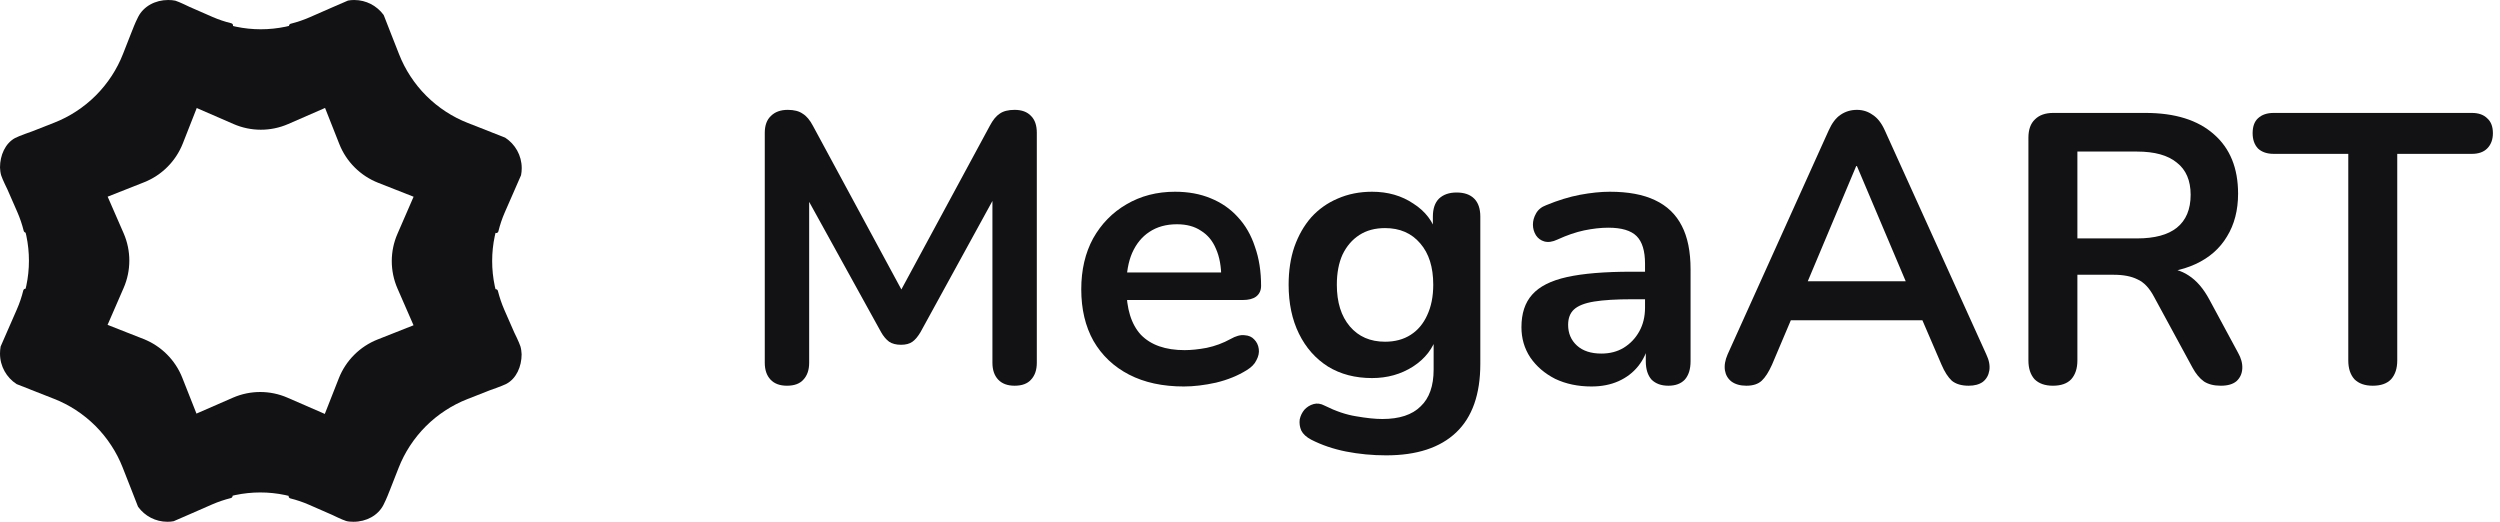 <svg width="230" height="48" viewBox="0 0 230 48" fill="none" xmlns="http://www.w3.org/2000/svg">
<g clip-path="url(#clip0_7993_5164)">
<path d="M36.583 5.141L35.744 3.01C35.744 3.01 35.399 2.012 35.229 1.708C35.152 1.564 34.972 1.358 34.812 1.199C33.989 0.375 32.831 0.02 31.802 0.349C31.164 0.555 30.556 0.838 30.556 0.838C30.556 0.838 30.551 0.833 30.551 0.838L28.426 1.77C27.731 2.073 27.021 2.3 26.29 2.454C24.772 2.773 23.207 2.773 21.7 2.454C20.969 2.3 20.253 2.073 19.559 1.77L17.567 0.9C17.567 0.9 16.445 0.355 16.049 0.236C15.061 -0.057 13.954 0.38 13.172 1.163C13.038 1.296 12.822 1.585 12.735 1.749C12.555 2.094 12.236 3.056 12.236 3.056L11.412 5.151C11.134 5.856 10.789 6.52 10.383 7.148C10.97 7.024 11.623 7.107 12.338 7.421L15.509 8.805L18.185 9.973L18.288 10.02L21.483 11.409C23.084 12.109 24.906 12.109 26.506 11.414L29.702 10.02L29.805 9.973L32.481 8.805L35.651 7.421C36.367 7.112 37.02 7.019 37.607 7.148C37.206 6.51 36.861 5.846 36.583 5.141Z" fill="#121215"/>
<path d="M42.832 36.606L44.962 35.767L46.264 35.253H46.269L46.275 35.248C46.455 35.124 46.614 34.99 46.774 34.836C47.597 34.013 47.896 32.86 47.669 31.805C47.674 31.8 47.669 31.8 47.669 31.8L47.664 31.794L47.134 30.58C47.134 30.58 47.139 30.575 47.134 30.575L46.203 28.449C45.899 27.755 45.672 27.044 45.518 26.314C45.199 24.795 45.199 23.231 45.518 21.723C45.672 20.992 45.899 20.277 46.203 19.582L47.072 17.591L47.736 16.072C47.901 15.059 47.592 13.978 46.81 13.196C46.676 13.062 46.527 12.938 46.377 12.83L44.921 12.259L42.827 11.435C42.121 11.158 41.458 10.813 40.83 10.406C40.953 10.993 40.871 11.646 40.557 12.362L39.173 15.532L38.004 18.208L37.958 18.311L36.569 21.507C35.869 23.107 35.869 24.929 36.563 26.53L37.958 29.726L38.004 29.829L39.173 32.505L40.557 35.675C40.866 36.39 40.958 37.044 40.83 37.63C41.458 37.229 42.127 36.884 42.832 36.606Z" fill="#121215"/>
<path d="M11.356 42.858L12.195 44.989C12.195 44.989 12.54 45.987 12.71 46.291C12.787 46.435 12.967 46.641 13.127 46.8C13.95 47.624 15.108 47.979 16.137 47.65C16.775 47.444 17.383 47.161 17.383 47.161C17.383 47.161 17.388 47.166 17.388 47.161L19.513 46.229C20.208 45.925 20.918 45.699 21.649 45.545C23.167 45.226 24.732 45.226 26.239 45.545C26.97 45.699 27.686 45.925 28.38 46.229L30.372 47.099C30.372 47.099 31.494 47.644 31.89 47.763C32.878 48.056 33.985 47.619 34.767 46.836C34.901 46.703 35.117 46.414 35.204 46.25C35.385 45.905 35.703 44.943 35.703 44.943L36.527 42.848C36.805 42.143 37.15 41.479 37.556 40.851C36.969 40.975 36.316 40.892 35.601 40.578L32.431 39.194L29.754 38.026L29.651 37.98L26.456 36.59C24.855 35.89 23.033 35.89 21.433 36.585L18.237 37.98L18.134 38.026L15.458 39.194L12.288 40.578C11.572 40.887 10.919 40.98 10.332 40.851C10.733 41.489 11.078 42.153 11.356 42.858Z" fill="#121215"/>
<path d="M5.115 11.393L2.984 12.232L1.682 12.747H1.672L1.667 12.752C1.486 12.875 1.327 13.009 1.167 13.164C0.344 13.987 0.045 15.14 0.272 16.195C0.267 16.2 0.272 16.2 0.272 16.2L0.277 16.205L0.807 17.42C0.807 17.42 0.802 17.425 0.807 17.425L1.739 19.55C2.042 20.245 2.269 20.955 2.423 21.686C2.742 23.204 2.742 24.769 2.423 26.276C2.269 27.007 2.042 27.723 1.739 28.417L0.869 30.409L0.205 31.927C0.035 32.941 0.349 34.022 1.131 34.804C1.265 34.938 1.414 35.061 1.564 35.169L3.02 35.741L5.115 36.564C5.82 36.842 6.484 37.187 7.111 37.593C6.988 37.007 7.07 36.353 7.384 35.638L8.768 32.468L9.937 29.791L9.983 29.689L11.373 26.493C12.072 24.892 12.072 23.07 11.378 21.47L9.983 18.274L9.937 18.171L8.768 15.495L7.384 12.325C7.075 11.609 6.983 10.956 7.111 10.369C6.484 10.771 5.814 11.115 5.115 11.393Z" fill="#121215"/>
<path d="M19.541 1.554L17.425 0.628C17.425 0.628 16.468 0.16 16.129 0.062C15.969 0.021 15.691 0 15.47 0C14.291 0 13.216 0.576 12.717 1.544C12.408 2.146 12.176 2.779 12.176 2.779C12.176 2.779 12.171 2.779 12.171 2.784L11.317 4.961C11.039 5.671 10.694 6.34 10.282 6.973C9.428 8.286 8.311 9.402 7.009 10.246C6.381 10.658 5.702 11.008 4.992 11.286L2.949 12.089C2.949 12.089 1.76 12.501 1.39 12.696C0.479 13.19 0 14.291 0 15.408C0 15.599 0.051 15.959 0.108 16.134C0.226 16.509 0.679 17.42 0.679 17.42L1.59 19.5C1.837 20.066 2.033 20.647 2.182 21.239C2.223 21.398 2.419 21.455 2.532 21.332C2.856 20.977 3.304 20.683 3.87 20.462L7.117 19.186L9.86 18.11L9.968 18.069L13.236 16.777C14.878 16.134 16.175 14.832 16.818 13.2L18.105 9.927L18.146 9.819L19.222 7.076L20.498 3.829C20.724 3.263 21.012 2.815 21.373 2.491C21.496 2.378 21.44 2.182 21.28 2.141C20.688 1.997 20.107 1.801 19.541 1.554Z" fill="#121215"/>
<path d="M46.439 19.541L47.366 17.425L47.932 16.129L47.937 16.123V16.118C47.978 15.907 47.999 15.691 47.999 15.47C47.999 14.291 47.392 13.262 46.475 12.665C46.475 12.66 46.47 12.66 46.47 12.66H46.465L45.22 12.171C45.22 12.171 45.22 12.166 45.215 12.166L43.038 11.312C42.328 11.034 41.658 10.689 41.026 10.277C39.713 9.423 38.596 8.306 37.752 7.004C37.341 6.376 36.991 5.697 36.713 4.987L35.91 2.944L35.313 1.415C35.308 1.395 35.298 1.379 35.282 1.359C34.67 0.535 33.687 0 32.586 0C32.395 0 32.2 0.015 32.019 0.051L30.568 0.679L28.489 1.59C27.923 1.837 27.341 2.033 26.75 2.182C26.59 2.223 26.533 2.419 26.657 2.532C27.012 2.856 27.305 3.304 27.527 3.87L28.803 7.117L29.878 9.86L29.92 9.968L31.211 13.236C31.855 14.878 33.157 16.175 34.793 16.818L38.066 18.105L38.174 18.146L40.917 19.222L44.165 20.498C44.731 20.724 45.179 21.012 45.503 21.373C45.616 21.496 45.812 21.44 45.853 21.28C45.997 20.688 46.192 20.107 46.439 19.541Z" fill="#121215"/>
<path d="M28.449 46.445L30.564 47.371C30.564 47.371 31.521 47.839 31.861 47.937C32.02 47.983 32.298 48.004 32.519 48.004C33.698 48.004 34.773 47.428 35.273 46.46C35.581 45.858 35.813 45.225 35.813 45.225C35.813 45.225 35.818 45.225 35.818 45.22L36.672 43.043C36.95 42.333 37.295 41.664 37.707 41.031C38.561 39.718 39.678 38.602 40.98 37.758C41.608 37.346 42.287 36.996 42.997 36.718L45.041 35.915C45.041 35.915 46.229 35.504 46.6 35.308C47.511 34.814 47.989 33.713 47.989 32.596C47.989 32.406 47.938 32.045 47.881 31.87C47.763 31.495 47.31 30.584 47.31 30.584L46.399 28.505C46.152 27.939 45.957 27.357 45.807 26.765C45.766 26.606 45.571 26.549 45.457 26.672C45.133 27.028 44.685 27.321 44.119 27.542L40.872 28.819L38.129 29.894L38.021 29.935L34.753 31.227C33.111 31.87 31.814 33.172 31.171 34.804L29.884 38.077L29.849 38.175L28.773 40.918L27.497 44.165C27.27 44.731 26.982 45.179 26.622 45.503C26.498 45.616 26.555 45.812 26.714 45.853C27.306 46.002 27.888 46.198 28.449 46.445Z" fill="#121215"/>
<path d="M1.554 28.458L0.628 30.574L0.062 31.87L0.057 31.876V31.881C0.021 32.092 0 32.308 0 32.529C0 33.708 0.607 34.737 1.523 35.334C1.523 35.339 1.528 35.339 1.528 35.339H1.534L2.779 35.828C2.779 35.828 2.779 35.833 2.784 35.833L4.961 36.688C5.671 36.965 6.34 37.31 6.973 37.722C8.286 38.576 9.402 39.693 10.246 40.995C10.658 41.623 11.008 42.302 11.286 43.012L12.089 45.055L12.686 46.584C12.691 46.605 12.701 46.62 12.717 46.641C13.324 47.469 14.302 48.004 15.408 48.004C15.599 48.004 15.794 47.989 15.974 47.953L17.42 47.325L19.5 46.414C20.066 46.167 20.647 45.971 21.239 45.822C21.398 45.781 21.455 45.586 21.332 45.472C20.977 45.148 20.683 44.7 20.462 44.134L19.186 40.887L18.11 38.144L18.069 38.036L16.777 34.768C16.134 33.126 14.832 31.829 13.2 31.186L9.927 29.899L9.819 29.858L7.076 28.783L3.829 27.506C3.263 27.28 2.815 26.992 2.491 26.631C2.378 26.508 2.182 26.565 2.141 26.724C1.997 27.316 1.801 27.892 1.554 28.458Z" fill="#121215"/>
</g>
<path d="M72.401 35.486C71.744 35.486 71.239 35.298 70.887 34.923C70.535 34.547 70.359 34.031 70.359 33.374V12.219C70.359 11.538 70.547 11.022 70.923 10.67C71.298 10.295 71.814 10.107 72.471 10.107C73.058 10.107 73.516 10.224 73.844 10.459C74.196 10.67 74.513 11.046 74.795 11.585L83.489 27.672H82.363L91.057 11.585C91.339 11.046 91.644 10.67 91.972 10.459C92.301 10.224 92.758 10.107 93.345 10.107C94.002 10.107 94.507 10.295 94.859 10.67C95.211 11.022 95.387 11.538 95.387 12.219V33.374C95.387 34.031 95.211 34.547 94.859 34.923C94.53 35.298 94.025 35.486 93.345 35.486C92.688 35.486 92.183 35.298 91.831 34.923C91.479 34.547 91.303 34.031 91.303 33.374V17.076H92.078L84.686 30.558C84.451 30.957 84.205 31.25 83.947 31.438C83.688 31.626 83.336 31.72 82.891 31.72C82.445 31.72 82.081 31.626 81.799 31.438C81.518 31.227 81.271 30.934 81.06 30.558L73.598 17.041H74.443V33.374C74.443 34.031 74.267 34.547 73.915 34.923C73.586 35.298 73.082 35.486 72.401 35.486Z" fill="#121215"/>
<path d="M108.909 35.556C106.961 35.556 105.284 35.193 103.876 34.465C102.468 33.738 101.376 32.705 100.602 31.368C99.851 30.03 99.476 28.446 99.476 26.616C99.476 24.832 99.839 23.272 100.567 21.934C101.318 20.596 102.338 19.552 103.629 18.801C104.943 18.027 106.433 17.64 108.1 17.64C109.32 17.64 110.411 17.839 111.373 18.238C112.359 18.637 113.192 19.212 113.872 19.963C114.576 20.714 115.104 21.629 115.456 22.709C115.832 23.765 116.02 24.961 116.02 26.299C116.02 26.721 115.867 27.05 115.562 27.285C115.28 27.496 114.87 27.601 114.33 27.601H103.031V25.067H112.922L112.359 25.595C112.359 24.515 112.194 23.612 111.866 22.884C111.561 22.157 111.103 21.606 110.493 21.23C109.906 20.831 109.167 20.632 108.276 20.632C107.29 20.632 106.445 20.866 105.741 21.336C105.061 21.782 104.533 22.427 104.157 23.272C103.805 24.093 103.629 25.079 103.629 26.229V26.475C103.629 28.399 104.075 29.842 104.967 30.805C105.882 31.743 107.22 32.212 108.98 32.212C109.59 32.212 110.27 32.142 111.021 32.001C111.796 31.837 112.523 31.567 113.204 31.192C113.696 30.91 114.13 30.793 114.506 30.84C114.881 30.863 115.175 30.992 115.386 31.227C115.621 31.462 115.761 31.755 115.808 32.107C115.855 32.435 115.785 32.776 115.597 33.128C115.433 33.48 115.14 33.785 114.717 34.043C113.896 34.559 112.945 34.946 111.866 35.205C110.81 35.439 109.824 35.556 108.909 35.556Z" fill="#121215"/>
<path d="M127.53 41.892C126.262 41.892 125.03 41.775 123.834 41.541C122.66 41.306 121.593 40.942 120.63 40.449C120.185 40.215 119.88 39.933 119.715 39.605C119.574 39.276 119.528 38.936 119.574 38.584C119.645 38.255 119.786 37.962 119.997 37.704C120.232 37.446 120.513 37.27 120.842 37.176C121.17 37.082 121.51 37.129 121.862 37.316C122.895 37.833 123.869 38.161 124.784 38.302C125.723 38.466 126.521 38.548 127.178 38.548C128.75 38.548 129.923 38.161 130.698 37.387C131.496 36.636 131.894 35.51 131.894 34.008V30.84H132.211C131.859 32.036 131.12 32.999 129.994 33.726C128.891 34.43 127.635 34.782 126.227 34.782C124.678 34.782 123.329 34.43 122.179 33.726C121.029 32.999 120.138 31.99 119.504 30.699C118.87 29.408 118.554 27.906 118.554 26.193C118.554 24.903 118.73 23.741 119.082 22.709C119.457 21.652 119.973 20.749 120.63 19.998C121.311 19.247 122.121 18.672 123.059 18.273C124.021 17.851 125.077 17.64 126.227 17.64C127.682 17.64 128.949 18.003 130.029 18.731C131.132 19.435 131.848 20.374 132.176 21.547L131.824 22.427V19.928C131.824 19.2 132.012 18.649 132.387 18.273C132.786 17.898 133.326 17.71 134.006 17.71C134.71 17.71 135.25 17.898 135.626 18.273C136.001 18.649 136.189 19.2 136.189 19.928V33.48C136.189 36.272 135.45 38.373 133.971 39.781C132.493 41.188 130.346 41.892 127.53 41.892ZM127.424 31.438C128.339 31.438 129.125 31.227 129.782 30.805C130.44 30.382 130.944 29.784 131.296 29.009C131.672 28.212 131.859 27.273 131.859 26.193C131.859 24.574 131.46 23.307 130.662 22.392C129.865 21.453 128.785 20.984 127.424 20.984C126.509 20.984 125.723 21.195 125.066 21.617C124.409 22.04 123.892 22.638 123.517 23.413C123.165 24.187 122.989 25.114 122.989 26.193C122.989 27.812 123.388 29.091 124.186 30.03C124.984 30.969 126.063 31.438 127.424 31.438Z" fill="#121215"/>
<path d="M146.415 35.556C145.171 35.556 144.057 35.322 143.071 34.852C142.109 34.36 141.346 33.703 140.783 32.881C140.243 32.06 139.973 31.133 139.973 30.101C139.973 28.833 140.302 27.836 140.959 27.108C141.616 26.358 142.684 25.818 144.162 25.489C145.641 25.161 147.624 24.997 150.111 24.997H151.871V27.531H150.146C148.691 27.531 147.53 27.601 146.661 27.742C145.793 27.883 145.171 28.129 144.796 28.481C144.444 28.81 144.268 29.279 144.268 29.889C144.268 30.664 144.538 31.297 145.077 31.79C145.617 32.283 146.368 32.529 147.33 32.529C148.105 32.529 148.785 32.353 149.372 32.001C149.982 31.626 150.463 31.121 150.815 30.488C151.167 29.854 151.343 29.127 151.343 28.305V24.257C151.343 23.084 151.085 22.239 150.569 21.723C150.052 21.207 149.184 20.948 147.964 20.948C147.283 20.948 146.544 21.031 145.746 21.195C144.972 21.359 144.151 21.641 143.282 22.04C142.836 22.251 142.437 22.31 142.085 22.216C141.757 22.122 141.499 21.934 141.311 21.652C141.123 21.348 141.029 21.019 141.029 20.667C141.029 20.315 141.123 19.975 141.311 19.646C141.499 19.294 141.816 19.036 142.261 18.872C143.341 18.426 144.373 18.109 145.359 17.921C146.368 17.734 147.283 17.64 148.105 17.64C149.794 17.64 151.179 17.898 152.258 18.414C153.361 18.93 154.183 19.716 154.722 20.773C155.262 21.805 155.532 23.143 155.532 24.785V33.233C155.532 33.961 155.356 34.524 155.004 34.923C154.652 35.298 154.147 35.486 153.49 35.486C152.833 35.486 152.317 35.298 151.941 34.923C151.589 34.524 151.413 33.961 151.413 33.233V31.544H151.695C151.531 32.365 151.202 33.081 150.709 33.691C150.24 34.278 149.642 34.735 148.914 35.064C148.187 35.392 147.354 35.556 146.415 35.556Z" fill="#121215"/>
<path d="M160.667 35.486C160.103 35.486 159.646 35.357 159.294 35.099C158.965 34.841 158.766 34.501 158.695 34.078C158.625 33.632 158.707 33.139 158.942 32.6L168.235 12.008C168.54 11.327 168.903 10.846 169.326 10.565C169.772 10.259 170.276 10.107 170.839 10.107C171.379 10.107 171.86 10.259 172.283 10.565C172.729 10.846 173.104 11.327 173.409 12.008L182.737 32.6C182.995 33.139 183.089 33.632 183.019 34.078C182.948 34.524 182.749 34.876 182.42 35.134C182.092 35.369 181.658 35.486 181.118 35.486C180.461 35.486 179.945 35.334 179.569 35.029C179.217 34.7 178.9 34.207 178.619 33.55L176.331 28.235L178.231 29.467H163.377L165.278 28.235L163.025 33.55C162.72 34.231 162.403 34.724 162.075 35.029C161.746 35.334 161.277 35.486 160.667 35.486ZM170.769 15.281L165.841 27.003L164.926 25.877H176.683L175.803 27.003L170.839 15.281H170.769Z" fill="#121215"/>
<path d="M188.867 35.486C188.139 35.486 187.576 35.287 187.177 34.888C186.802 34.465 186.614 33.89 186.614 33.163V12.677C186.614 11.926 186.813 11.362 187.212 10.987C187.611 10.588 188.175 10.389 188.902 10.389H197.385C200.107 10.389 202.208 11.046 203.686 12.36C205.164 13.65 205.904 15.469 205.904 17.816C205.904 19.341 205.563 20.655 204.883 21.758C204.226 22.861 203.264 23.706 201.996 24.293C200.729 24.879 199.192 25.172 197.385 25.172L197.702 24.645H198.864C199.826 24.645 200.659 24.879 201.363 25.349C202.09 25.818 202.724 26.557 203.264 27.566L205.904 32.459C206.185 32.952 206.314 33.433 206.291 33.902C206.267 34.371 206.091 34.759 205.763 35.064C205.434 35.345 204.953 35.486 204.32 35.486C203.686 35.486 203.17 35.357 202.771 35.099C202.372 34.817 202.02 34.395 201.715 33.832L198.16 27.285C197.737 26.487 197.233 25.959 196.646 25.701C196.083 25.419 195.355 25.278 194.464 25.278H191.12V33.163C191.12 33.89 190.932 34.465 190.556 34.888C190.181 35.287 189.618 35.486 188.867 35.486ZM191.12 21.934H196.611C198.23 21.934 199.45 21.606 200.272 20.948C201.116 20.268 201.539 19.259 201.539 17.921C201.539 16.607 201.116 15.622 200.272 14.964C199.45 14.284 198.23 13.944 196.611 13.944H191.12V21.934Z" fill="#121215"/>
<path d="M218.295 35.486C217.567 35.486 217.004 35.287 216.605 34.888C216.229 34.465 216.042 33.89 216.042 33.163V14.155H209.178C208.568 14.155 208.087 13.991 207.735 13.662C207.406 13.31 207.242 12.841 207.242 12.254C207.242 11.644 207.406 11.186 207.735 10.881C208.087 10.553 208.568 10.389 209.178 10.389H227.411C228.022 10.389 228.491 10.553 228.819 10.881C229.171 11.186 229.347 11.644 229.347 12.254C229.347 12.841 229.171 13.31 228.819 13.662C228.491 13.991 228.022 14.155 227.411 14.155H220.547V33.163C220.547 33.89 220.36 34.465 219.984 34.888C219.609 35.287 219.046 35.486 218.295 35.486Z" fill="#121215"/>
<defs>
<clipPath id="clip0_7993_5164">
<rect width="47.995" height="48" fill="white"/>
</clipPath>
</defs>
</svg>
